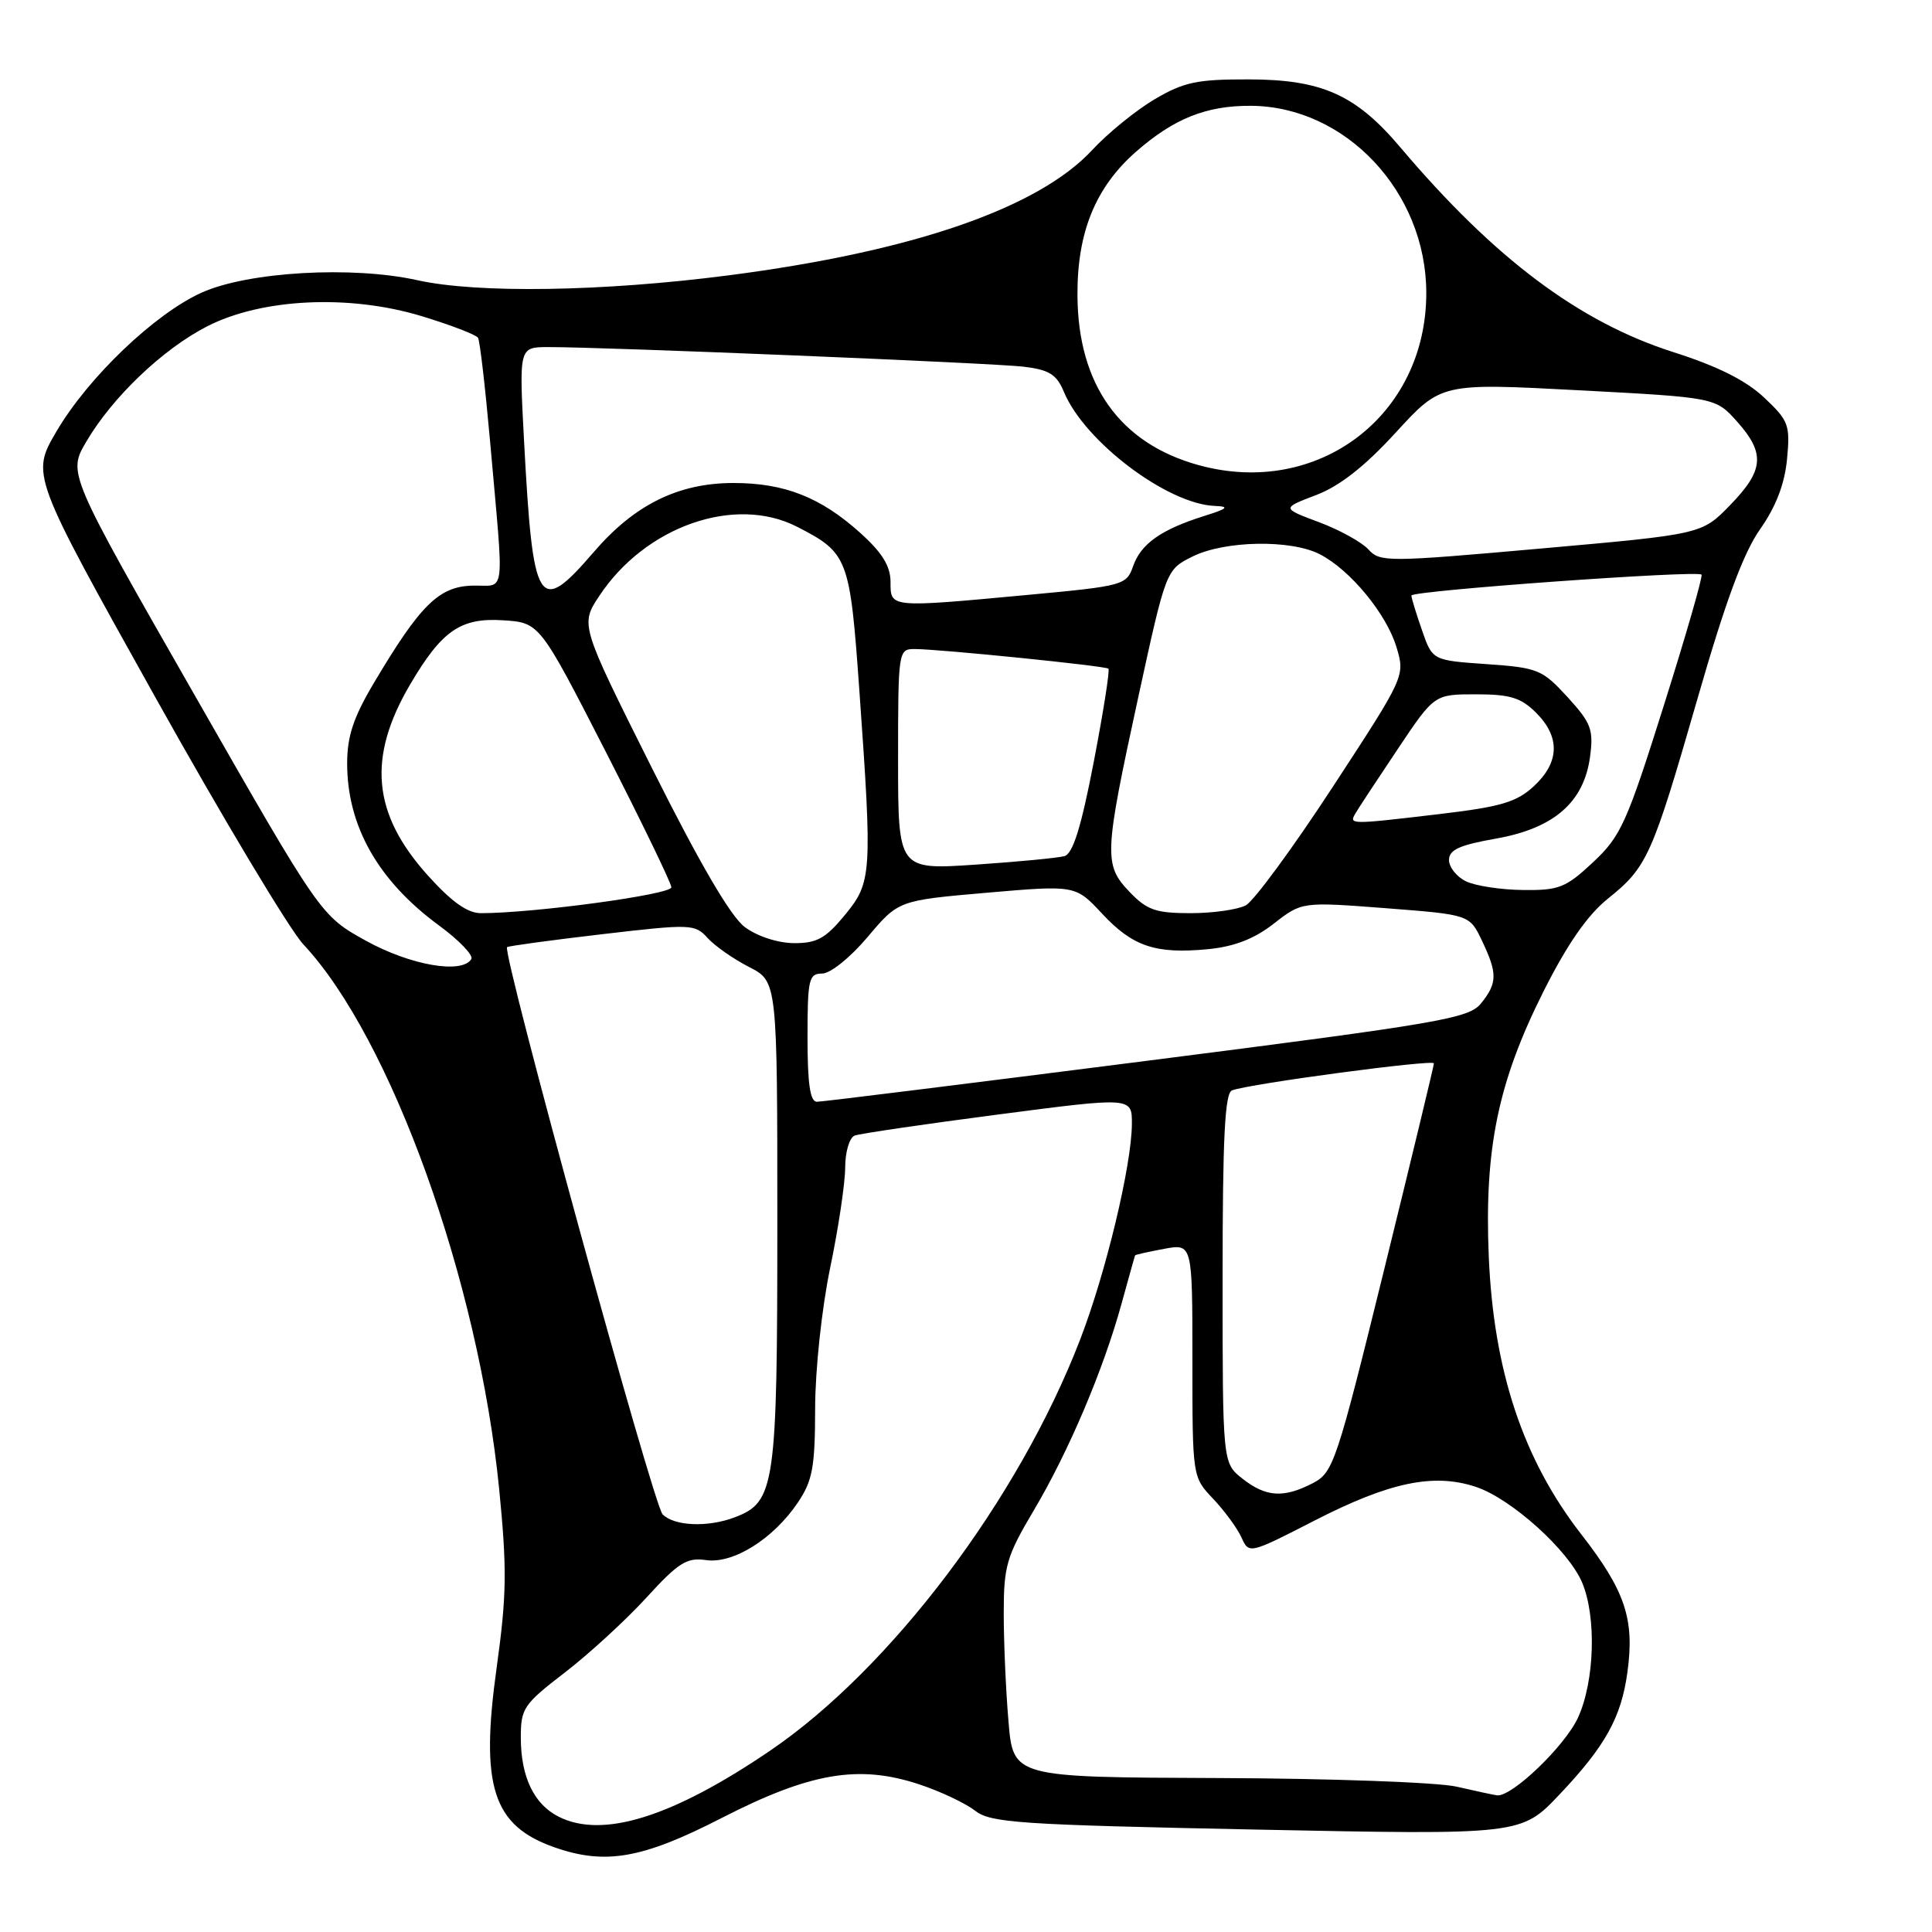 <?xml version="1.0" encoding="UTF-8" standalone="no"?>
<!DOCTYPE svg PUBLIC "-//W3C//DTD SVG 1.1//EN" "http://www.w3.org/Graphics/SVG/1.1/DTD/svg11.dtd" >
<svg xmlns="http://www.w3.org/2000/svg" xmlns:xlink="http://www.w3.org/1999/xlink" version="1.1" viewBox="0 0 256 256">
 <g >
 <path fill="currentColor"
d=" M 95.59 240.91 C 107.36 234.87 113.80 233.78 121.81 236.44 C 124.60 237.36 127.92 238.93 129.19 239.92 C 131.27 241.54 135.01 241.79 166.54 242.43 C 201.57 243.14 201.57 243.14 206.66 237.76 C 212.72 231.36 214.82 227.57 215.64 221.59 C 216.61 214.54 215.36 210.80 209.50 203.27 C 201.82 193.38 197.91 181.64 197.27 166.50 C 196.67 152.21 198.49 143.39 204.52 131.37 C 207.67 125.11 210.34 121.26 213.05 119.08 C 218.28 114.88 218.90 113.49 224.95 92.50 C 228.64 79.66 231.02 73.24 233.23 70.11 C 235.32 67.14 236.47 64.15 236.79 60.85 C 237.22 56.31 237.02 55.75 233.76 52.68 C 231.35 50.41 227.60 48.53 221.76 46.67 C 209.25 42.68 198.03 34.27 185.54 19.51 C 179.65 12.55 175.17 10.54 165.50 10.52 C 158.63 10.50 156.87 10.87 153.00 13.15 C 150.53 14.61 146.82 17.62 144.76 19.84 C 137.61 27.58 120.94 33.33 96.50 36.49 C 79.88 38.64 63.28 38.90 55.31 37.13 C 46.68 35.21 32.92 36.00 26.75 38.76 C 20.53 41.55 11.68 50.00 7.48 57.17 C 4.12 62.90 4.12 62.90 20.50 92.25 C 29.51 108.39 38.37 123.18 40.19 125.13 C 51.81 137.53 63.41 169.78 66.14 197.28 C 67.19 207.93 67.14 211.40 65.81 220.96 C 63.61 236.73 65.29 241.92 73.50 244.79 C 80.22 247.14 85.13 246.28 95.59 240.91 Z  M 74.02 240.72 C 70.76 239.07 69.03 235.47 69.01 230.31 C 69.00 226.37 69.35 225.84 74.84 221.62 C 78.05 219.15 82.91 214.69 85.64 211.71 C 89.89 207.05 91.01 206.35 93.55 206.72 C 97.16 207.24 102.47 203.92 105.73 199.08 C 107.67 196.19 108.00 194.40 108.01 186.60 C 108.02 181.47 108.89 173.36 110.00 168.00 C 111.09 162.78 111.98 156.80 111.99 154.72 C 111.99 152.62 112.56 150.73 113.25 150.47 C 113.94 150.21 122.49 148.95 132.25 147.68 C 150.00 145.36 150.00 145.36 149.98 148.93 C 149.95 154.43 146.51 168.76 143.10 177.56 C 134.94 198.71 118.01 221.12 102.02 231.99 C 89.05 240.80 79.85 243.66 74.02 240.72 Z  M 193.00 236.74 C 190.53 236.17 176.29 235.65 161.38 235.60 C 134.25 235.50 134.25 235.50 133.63 228.10 C 133.28 224.03 133.00 217.58 133.00 213.77 C 133.00 207.50 133.37 206.22 136.96 200.17 C 141.60 192.36 146.22 181.46 148.62 172.71 C 149.56 169.30 150.36 166.43 150.41 166.34 C 150.46 166.25 152.19 165.86 154.25 165.48 C 158.00 164.78 158.00 164.78 158.00 180.24 C 158.00 195.71 158.00 195.71 160.75 198.60 C 162.26 200.20 163.95 202.50 164.50 203.72 C 165.50 205.93 165.52 205.93 174.25 201.45 C 184.13 196.39 189.96 195.17 195.54 197.01 C 200.23 198.56 207.84 205.41 209.65 209.72 C 211.55 214.25 211.30 222.75 209.11 227.56 C 207.40 231.33 200.31 238.14 198.36 237.89 C 197.89 237.83 195.47 237.31 193.00 236.74 Z  M 87.80 200.66 C 86.57 199.43 66.48 126.15 67.19 125.50 C 67.36 125.35 73.02 124.58 79.76 123.79 C 91.57 122.41 92.08 122.43 93.76 124.29 C 94.72 125.35 97.19 127.07 99.25 128.13 C 103.00 130.04 103.00 130.04 103.00 162.07 C 103.00 196.92 102.70 199.02 97.39 201.04 C 93.80 202.41 89.37 202.23 87.80 200.66 Z  M 164.63 195.93 C 162.00 193.85 162.00 193.85 162.00 169.40 C 162.00 150.74 162.30 144.83 163.25 144.48 C 165.64 143.59 190.00 140.34 190.00 140.90 C 190.00 141.21 187.03 153.52 183.40 168.26 C 177.09 193.87 176.67 195.12 173.95 196.53 C 170.08 198.53 167.75 198.38 164.63 195.93 Z  M 107.00 137.50 C 107.00 129.75 107.17 129.00 108.94 129.00 C 110.03 129.00 112.67 126.88 114.97 124.15 C 119.05 119.31 119.05 119.31 130.78 118.29 C 142.50 117.28 142.50 117.28 146.03 121.06 C 150.09 125.42 153.11 126.44 160.08 125.77 C 163.55 125.43 166.19 124.41 168.78 122.39 C 172.50 119.49 172.50 119.49 183.61 120.34 C 194.72 121.20 194.72 121.20 196.36 124.63 C 198.44 128.99 198.42 130.26 196.24 132.96 C 194.62 134.95 190.93 135.59 151.99 140.56 C 128.62 143.54 108.94 145.99 108.25 145.99 C 107.35 146.00 107.00 143.64 107.00 137.50 Z  M 48.50 124.66 C 42.50 121.34 42.50 121.34 25.74 92.02 C 8.98 62.70 8.98 62.70 11.43 58.53 C 14.89 52.63 21.56 46.26 27.45 43.24 C 34.71 39.53 46.27 38.98 55.87 41.89 C 59.74 43.07 63.10 44.36 63.34 44.76 C 63.59 45.17 64.30 51.35 64.94 58.50 C 66.81 79.73 67.09 77.48 62.59 77.60 C 58.15 77.72 55.69 80.15 49.55 90.48 C 46.83 95.05 46.00 97.56 46.00 101.16 C 46.00 109.46 50.11 116.71 58.16 122.62 C 60.83 124.58 62.76 126.59 62.45 127.09 C 61.20 129.10 54.37 127.90 48.50 124.66 Z  M 98.69 122.84 C 96.82 121.45 92.72 114.43 86.38 101.76 C 76.88 82.78 76.88 82.78 79.41 78.96 C 85.51 69.74 97.35 65.59 105.58 69.78 C 112.38 73.26 112.62 73.88 113.87 91.50 C 115.60 115.85 115.53 116.90 111.93 121.27 C 109.38 124.36 108.23 124.99 105.18 124.97 C 103.05 124.95 100.32 124.06 98.69 122.84 Z  M 56.67 115.98 C 49.33 107.81 48.65 100.37 54.36 90.67 C 58.54 83.56 61.04 81.83 66.63 82.19 C 71.50 82.50 71.50 82.50 80.21 99.50 C 84.99 108.85 88.93 116.98 88.96 117.57 C 89.00 118.52 70.75 121.00 63.73 121.00 C 61.94 121.00 59.85 119.51 56.67 115.98 Z  M 149.69 118.20 C 146.23 114.59 146.29 113.26 150.80 92.50 C 154.50 75.50 154.50 75.50 158.00 73.75 C 162.28 71.62 171.05 71.46 174.90 73.45 C 178.93 75.53 183.73 81.36 185.05 85.78 C 186.19 89.58 186.16 89.64 176.61 104.25 C 171.34 112.32 166.15 119.38 165.08 119.96 C 164.01 120.53 160.71 121.00 157.75 121.00 C 153.17 121.00 151.98 120.59 149.69 118.20 Z  M 194.25 116.78 C 193.01 116.18 192.00 114.91 192.00 113.95 C 192.00 112.60 193.40 111.97 198.22 111.12 C 205.91 109.76 209.88 106.31 210.69 100.27 C 211.17 96.67 210.84 95.80 207.70 92.36 C 204.35 88.71 203.77 88.47 196.98 88.00 C 189.80 87.50 189.80 87.50 188.42 83.50 C 187.65 81.30 187.02 79.24 187.02 78.91 C 187.00 78.27 224.88 75.54 225.46 76.14 C 225.66 76.34 223.41 84.15 220.46 93.50 C 215.55 109.08 214.77 110.81 211.09 114.25 C 207.47 117.64 206.56 117.99 201.79 117.93 C 198.88 117.90 195.49 117.38 194.25 116.78 Z  M 119.00 100.63 C 119.00 86.24 119.04 86.00 121.19 86.00 C 124.40 86.00 146.44 88.23 146.87 88.60 C 147.08 88.77 146.20 94.33 144.93 100.95 C 143.27 109.57 142.17 113.12 141.05 113.44 C 140.20 113.68 134.89 114.19 129.25 114.57 C 119.00 115.26 119.00 115.26 119.00 100.63 Z  M 179.62 107.75 C 180.02 107.06 182.54 103.24 185.21 99.25 C 190.06 92.00 190.06 92.00 195.58 92.00 C 200.10 92.00 201.53 92.44 203.55 94.45 C 206.76 97.67 206.65 101.02 203.25 104.17 C 200.96 106.29 198.89 106.90 190.81 107.86 C 178.78 109.28 178.72 109.28 179.62 107.75 Z  M 118.00 77.12 C 118.00 75.02 116.91 73.25 114.02 70.64 C 108.77 65.90 103.97 64.00 97.19 64.00 C 89.90 64.00 84.09 66.86 78.71 73.11 C 71.32 81.69 70.62 80.57 69.43 58.25 C 68.78 46.00 68.78 46.00 72.64 45.99 C 80.15 45.98 131.56 48.10 135.65 48.59 C 139.03 49.00 140.01 49.61 140.97 51.92 C 143.70 58.51 154.71 66.82 161.00 67.04 C 162.98 67.12 162.67 67.40 159.50 68.39 C 153.83 70.18 151.17 72.07 150.14 75.03 C 149.27 77.53 148.84 77.65 136.37 78.81 C 117.79 80.54 118.00 80.56 118.00 77.12 Z  M 181.33 72.81 C 180.44 71.83 177.49 70.21 174.77 69.19 C 169.82 67.34 169.82 67.34 174.39 65.60 C 177.53 64.40 180.84 61.80 184.96 57.30 C 190.96 50.75 190.96 50.75 209.14 51.71 C 227.31 52.67 227.31 52.67 230.16 55.85 C 233.93 60.07 233.74 62.31 229.25 66.93 C 225.50 70.79 225.50 70.79 204.21 72.68 C 183.85 74.49 182.86 74.50 181.33 72.81 Z  M 158.82 61.63 C 148.41 58.77 142.84 50.98 142.77 39.19 C 142.71 30.82 145.14 24.84 150.51 20.12 C 155.52 15.72 159.83 13.99 165.72 14.02 C 178.30 14.08 188.97 25.43 188.99 38.78 C 189.02 55.08 174.62 65.99 158.82 61.63 Z "/>
</g>
</svg>